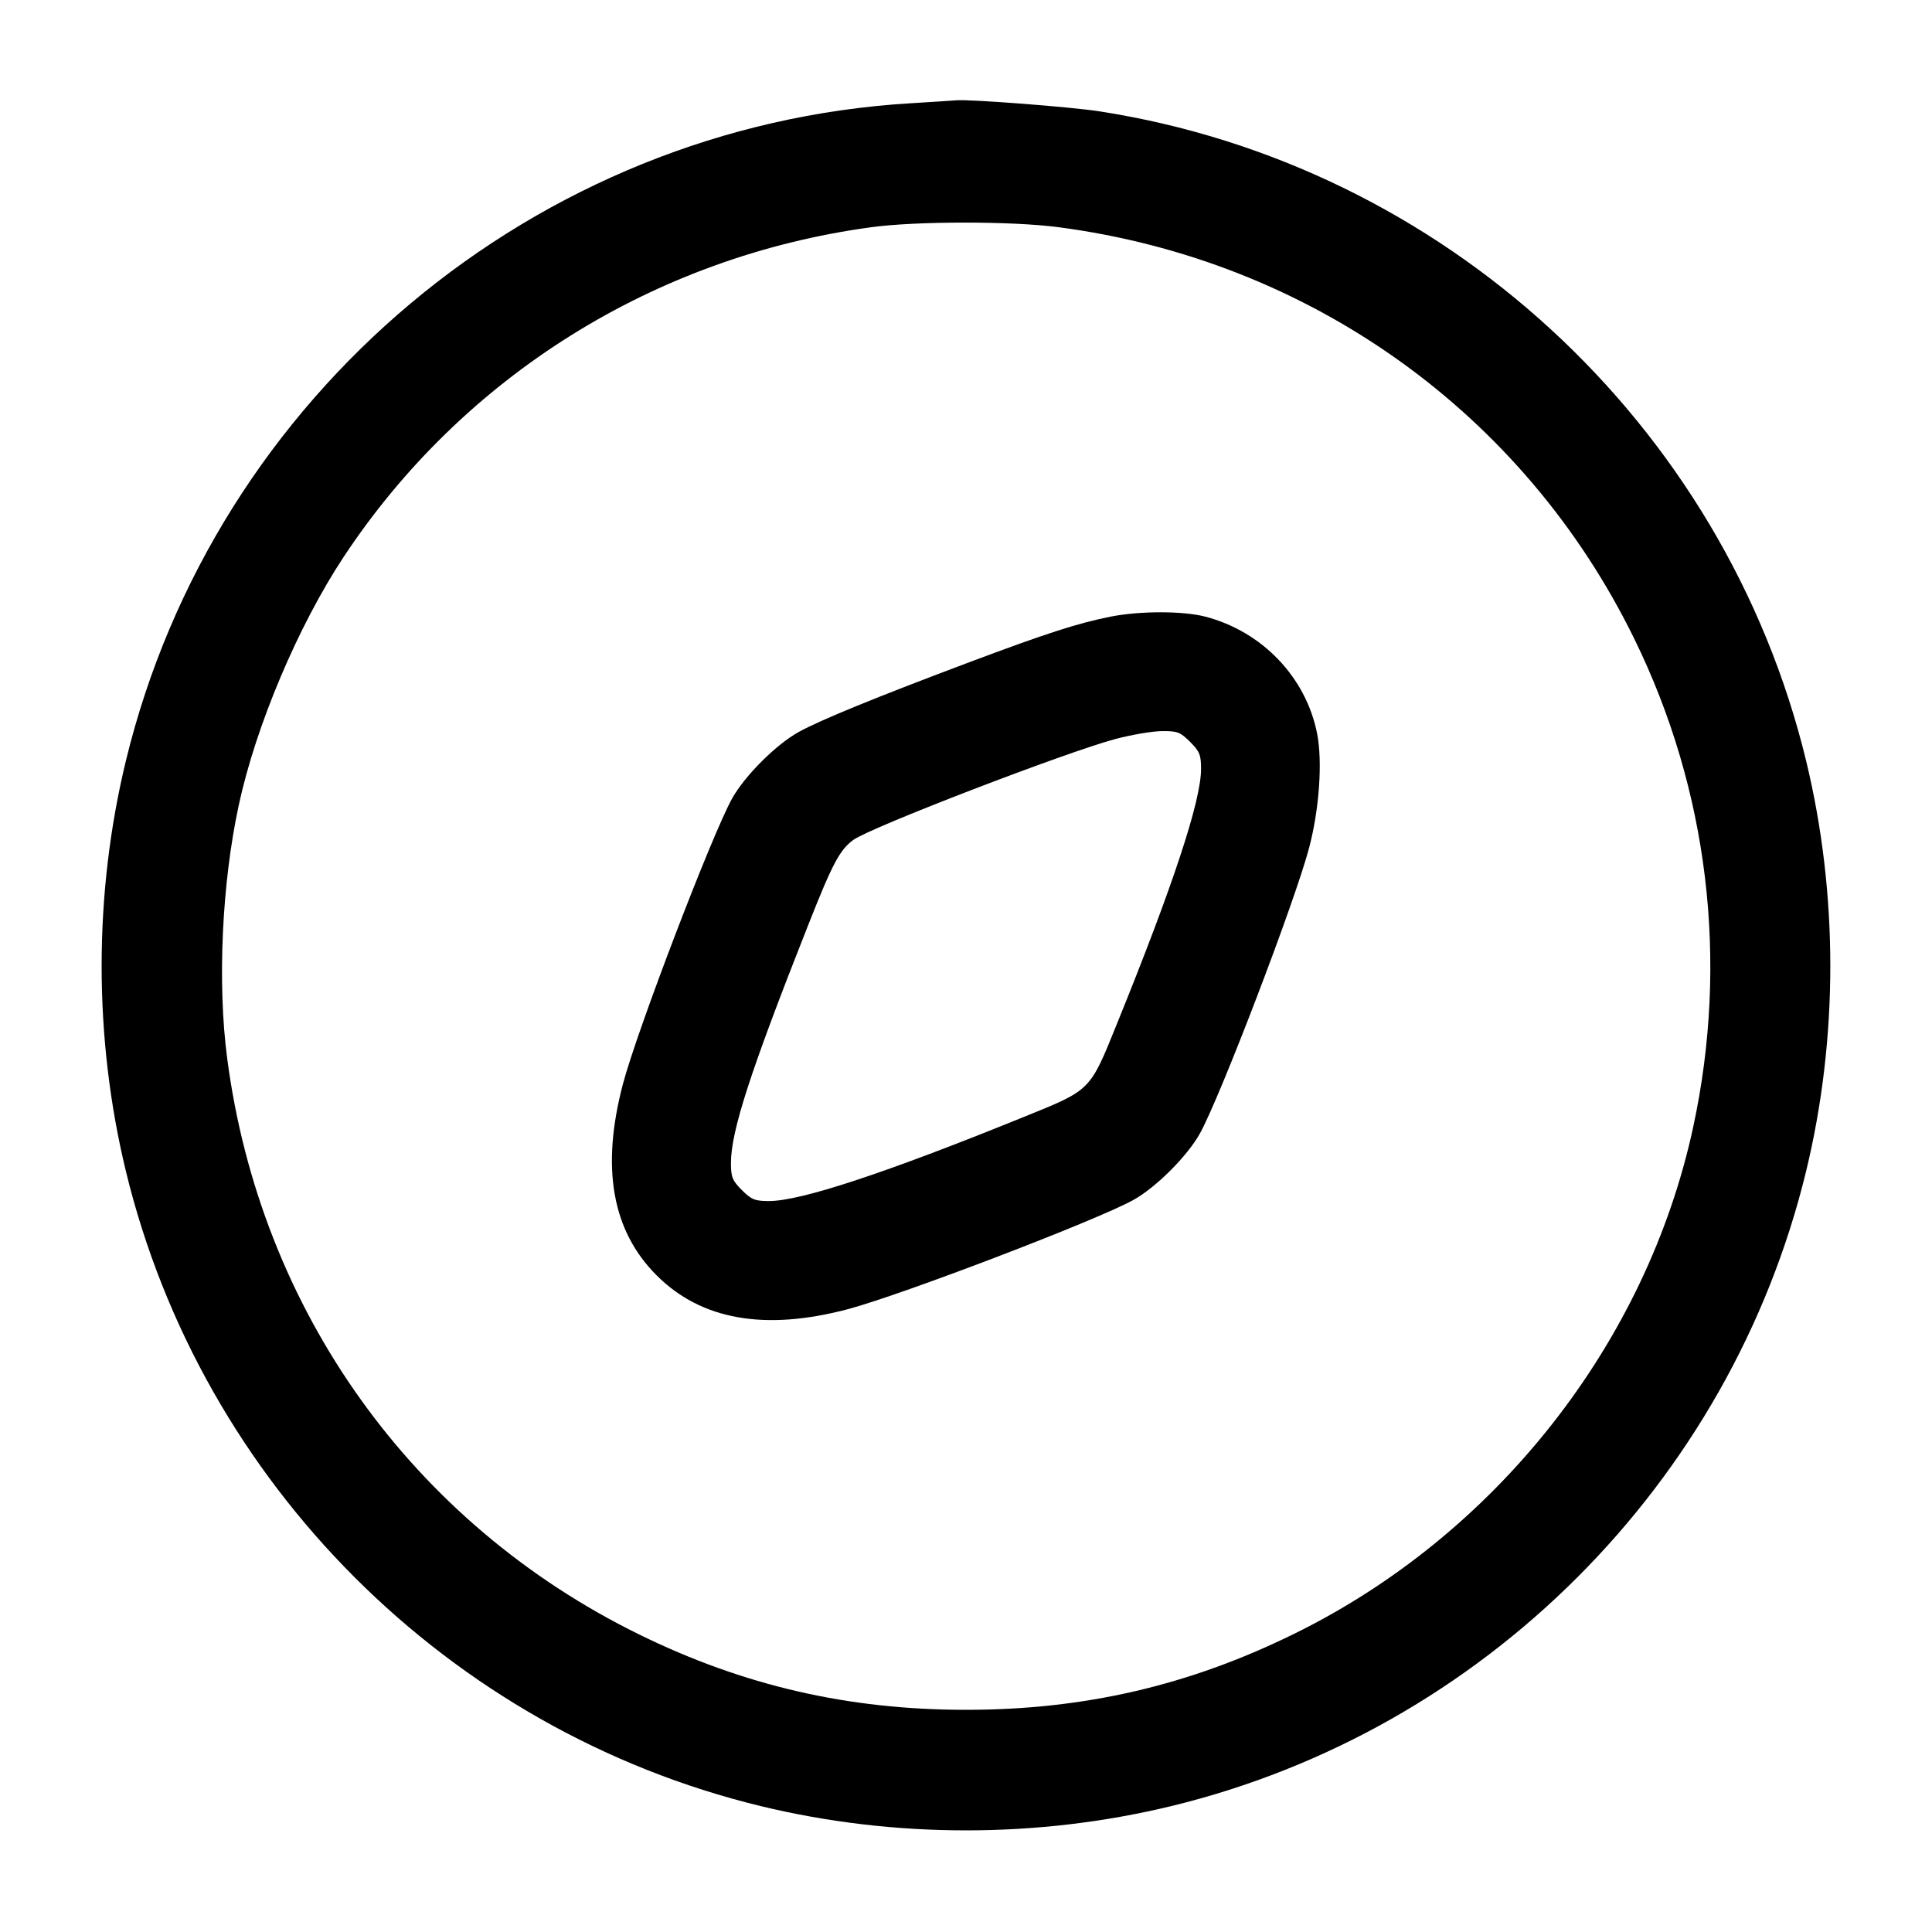 <svg width="24" height="24" viewBox="0 0 24 24" fill="none" xmlns="http://www.w3.org/2000/svg"><path d="M11.310 1.283 C 6.653 1.563,2.667 4.904,1.564 9.450 C 1.162 11.110,1.162 12.890,1.564 14.550 C 2.505 18.428,5.572 21.495,9.450 22.436 C 11.110 22.838,12.890 22.838,14.550 22.436 C 18.428 21.495,21.495 18.428,22.436 14.550 C 22.837 12.894,22.837 11.106,22.436 9.450 C 21.419 5.255,17.924 2.044,13.657 1.383 C 13.303 1.328,12.042 1.231,11.880 1.246 C 11.847 1.249,11.590 1.266,11.310 1.283 M13.146 2.822 C 16.271 3.231,18.928 5.130,20.301 7.934 C 21.222 9.813,21.478 11.937,21.034 13.998 C 20.454 16.692,18.580 19.070,16.066 20.301 C 14.761 20.941,13.464 21.240,12.000 21.240 C 10.538 21.240,9.236 20.940,7.940 20.304 C 5.123 18.921,3.232 16.278,2.822 13.146 C 2.699 12.214,2.756 10.974,2.966 10.002 C 3.177 9.020,3.703 7.775,4.268 6.920 C 5.750 4.677,8.131 3.188,10.820 2.823 C 11.380 2.746,12.569 2.746,13.146 2.822 M13.797 7.660 C 13.387 7.742,13.011 7.863,12.061 8.219 C 10.886 8.660,10.187 8.946,9.920 9.094 C 9.638 9.251,9.251 9.638,9.094 9.920 C 8.843 10.372,7.912 12.805,7.738 13.467 C 7.464 14.505,7.602 15.289,8.157 15.843 C 8.711 16.397,9.500 16.536,10.533 16.263 C 11.199 16.086,13.630 15.157,14.080 14.906 C 14.362 14.749,14.749 14.362,14.906 14.080 C 15.157 13.628,16.088 11.195,16.262 10.533 C 16.389 10.053,16.430 9.462,16.362 9.114 C 16.224 8.414,15.680 7.844,14.972 7.660 C 14.697 7.588,14.158 7.588,13.797 7.660 M14.784 9.216 C 14.902 9.334,14.920 9.378,14.920 9.552 C 14.920 9.947,14.574 10.996,13.878 12.711 C 13.534 13.560,13.560 13.534,12.711 13.878 C 10.996 14.574,9.947 14.920,9.552 14.920 C 9.378 14.920,9.334 14.902,9.216 14.784 C 9.098 14.666,9.080 14.622,9.080 14.448 C 9.080 14.051,9.322 13.306,10.041 11.488 C 10.342 10.726,10.432 10.557,10.600 10.434 C 10.809 10.280,13.250 9.341,13.860 9.179 C 14.058 9.127,14.316 9.083,14.434 9.082 C 14.625 9.080,14.662 9.094,14.784 9.216 " stroke="none" fill-rule="evenodd" fill="black"></path></svg>